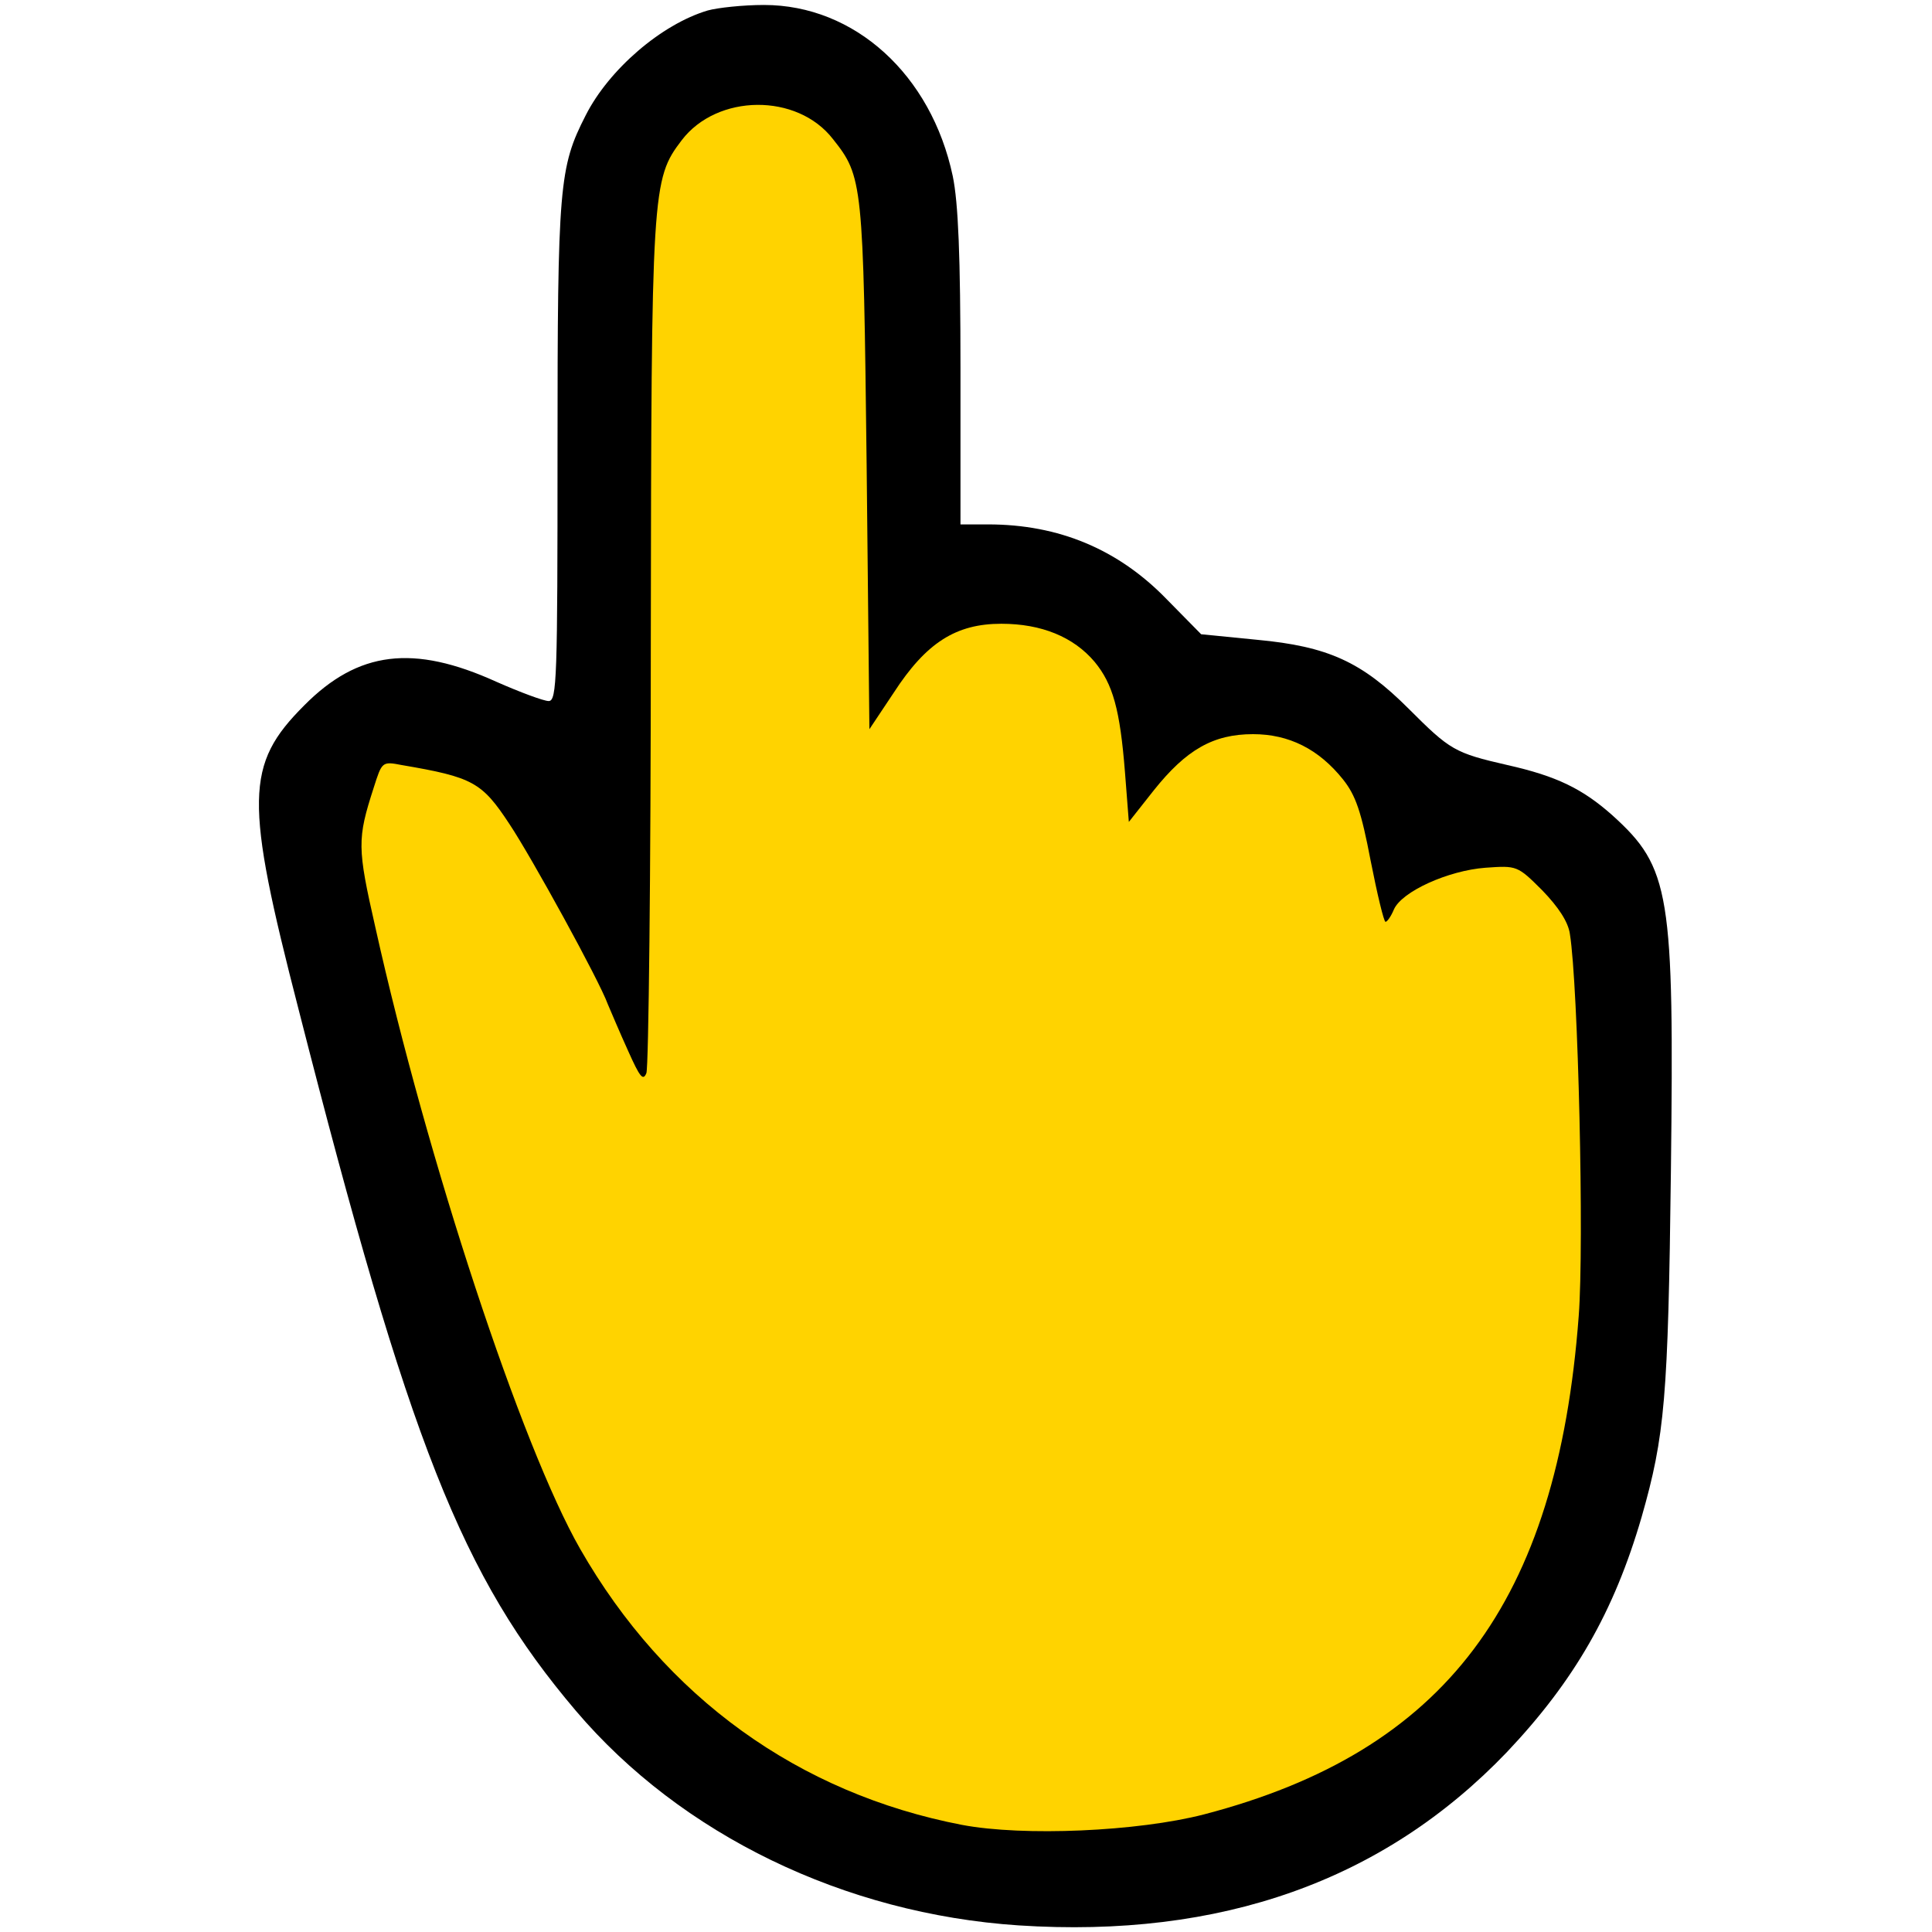 <?xml version="1.0" encoding="utf-8"?>
<!DOCTYPE svg PUBLIC "-//W3C//DTD SVG 1.0//EN" "http://www.w3.org/TR/2001/REC-SVG-20010904/DTD/svg10.dtd">
<svg version="1.0" xmlns="http://www.w3.org/2000/svg" width="32px" height="32px" viewBox="0 0 350 350" preserveAspectRatio="xMidYMid meet">
 <g fill="#000000">
  <path d="M184.5 348.8 c-31.5 -2.1 -61.1 -16.4 -80.2 -38.9 -20.7 -24.4 -30.1 -48.3 -50.2 -127 -9.8 -38 -9.7 -44.4 1 -55.1 9.8 -9.9 19.8 -11.1 34.8 -4.3 4.3 1.9 8.6 3.5 9.5 3.5 1.5 0 1.6 -4.2 1.6 -45.3 0 -48.2 0.3 -51.4 5.1 -60.8 4.2 -8.3 13.7 -16.5 22.1 -19 1.8 -0.5 6.4 -1 10.2 -1 16.4 0 30.3 12.6 34.2 31 1 4.8 1.4 14.5 1.4 34.9 l0 28.2 5 0 c12.8 0 23.6 4.5 32.4 13.6 l6.2 6.3 10.1 1 c12.9 1.2 19 4 27.5 12.5 7.5 7.5 8.3 8 17.9 10.2 8.9 2 13.6 4.3 19 9.1 10.5 9.5 11.2 14 10.6 64.5 -0.5 41.1 -1.1 47.9 -5.3 62.6 -5 17.2 -12.2 29.7 -24.4 42.6 -22.3 23.3 -51.8 33.8 -88.5 31.4z m30.6 -23.1 c36.4 -9.4 57 -30.6 64.8 -66.9 3.3 -15.4 4.1 -31.3 2.9 -60.3 -1.1 -28.9 -1.5 -30.5 -8.1 -35.9 l-3.7 -3 -5.4 1.7 c-6 1.9 -10.6 5.1 -10.6 7.3 0 1 -1.2 1.4 -3.8 1.4 l-3.7 0 -2.2 -11.1 c-1.7 -8.9 -2.7 -11.8 -5 -14.7 -3.5 -4.3 -9.8 -8.2 -13.3 -8.2 -4.1 0 -10.2 4.2 -15 10.3 -3.7 4.7 -5 5.7 -7.6 5.7 l-3.1 0 -0.6 -9.2 c-0.8 -11.4 -2 -15.8 -5.4 -19.9 -3.2 -3.7 -9.5 -6.8 -13.9 -6.9 -4.9 0 -11.6 5 -16.5 12.4 -3.8 5.9 -4.7 6.6 -7.5 6.6 l-3.3 0 -0.3 -47.8 c-0.4 -51.3 -0.5 -51.8 -5.9 -59.1 -2.9 -3.9 -8.8 -6.5 -12.9 -5.6 -4.1 0.9 -10.1 6.9 -12 12 -1.2 3.3 -1.5 17.5 -2 84 -0.3 44 -0.7 80.1 -0.8 80.3 -0.1 0.1 -1.7 0.2 -3.6 0.2 -3.2 0 -3.5 -0.3 -6.2 -6.7 -3.5 -8.2 -12.3 -25.6 -17.2 -33.8 -7.2 -12.2 -9.8 -14.5 -17.5 -15.9 -3.4 -0.6 -3.8 -0.5 -4.8 2.1 -2.2 5.6 -2.1 10.8 0.6 22.6 5.9 26.3 19.4 70.9 27.6 91 11.3 28.1 25.9 45.9 47.5 58.2 20.9 11.9 45.1 15.2 68.5 9.2z"/>
 </g>
 <g fill="#ffd300">
  <path d="M174.3 330.6 c-29.6 -5.7 -53.8 -23.1 -69.2 -50 -10.6 -18.5 -27.7 -70.4 -37.1 -112.6 -3.3 -14.5 -3.3 -16 -0.3 -25.3 1.5 -4.7 1.5 -4.8 5.1 -4.1 12.9 2.2 14.5 3.1 19.5 10.7 4 6 16.3 28.4 17.8 32.6 0.6 1.4 2.2 5.2 3.7 8.5 2.1 4.7 2.7 5.5 3.3 4 0.4 -1.1 0.8 -36.1 0.8 -77.9 0.1 -82.5 0.2 -84 5.6 -91.1 6.4 -8.4 20.9 -8.6 27.4 -0.2 5.4 6.8 5.5 7.8 6.1 59.1 l0.5 47.8 4.4 -6.6 c5.9 -9.1 11.3 -12.5 19.5 -12.5 7.3 0 13.1 2.4 16.9 6.9 3.3 4 4.6 8.6 5.5 20 l0.7 9 4.5 -5.7 c5.9 -7.4 10.8 -10.2 18 -10.2 6.5 0 11.9 2.7 16.3 8.2 2.3 2.9 3.3 5.8 5 14.7 1.2 6.1 2.4 11.1 2.7 11.1 0.3 0 1 -1 1.5 -2.2 1.4 -3.3 9.9 -7.1 16.6 -7.6 5.7 -0.4 5.8 -0.4 10.3 4.1 2.9 3 4.7 5.7 5 7.9 1.5 9.3 2.6 56.2 1.6 69.2 -3.9 52 -24.2 78.9 -67.9 90.3 -12 3.1 -32.7 4 -43.8 1.9z"/>
 </g>
</svg>